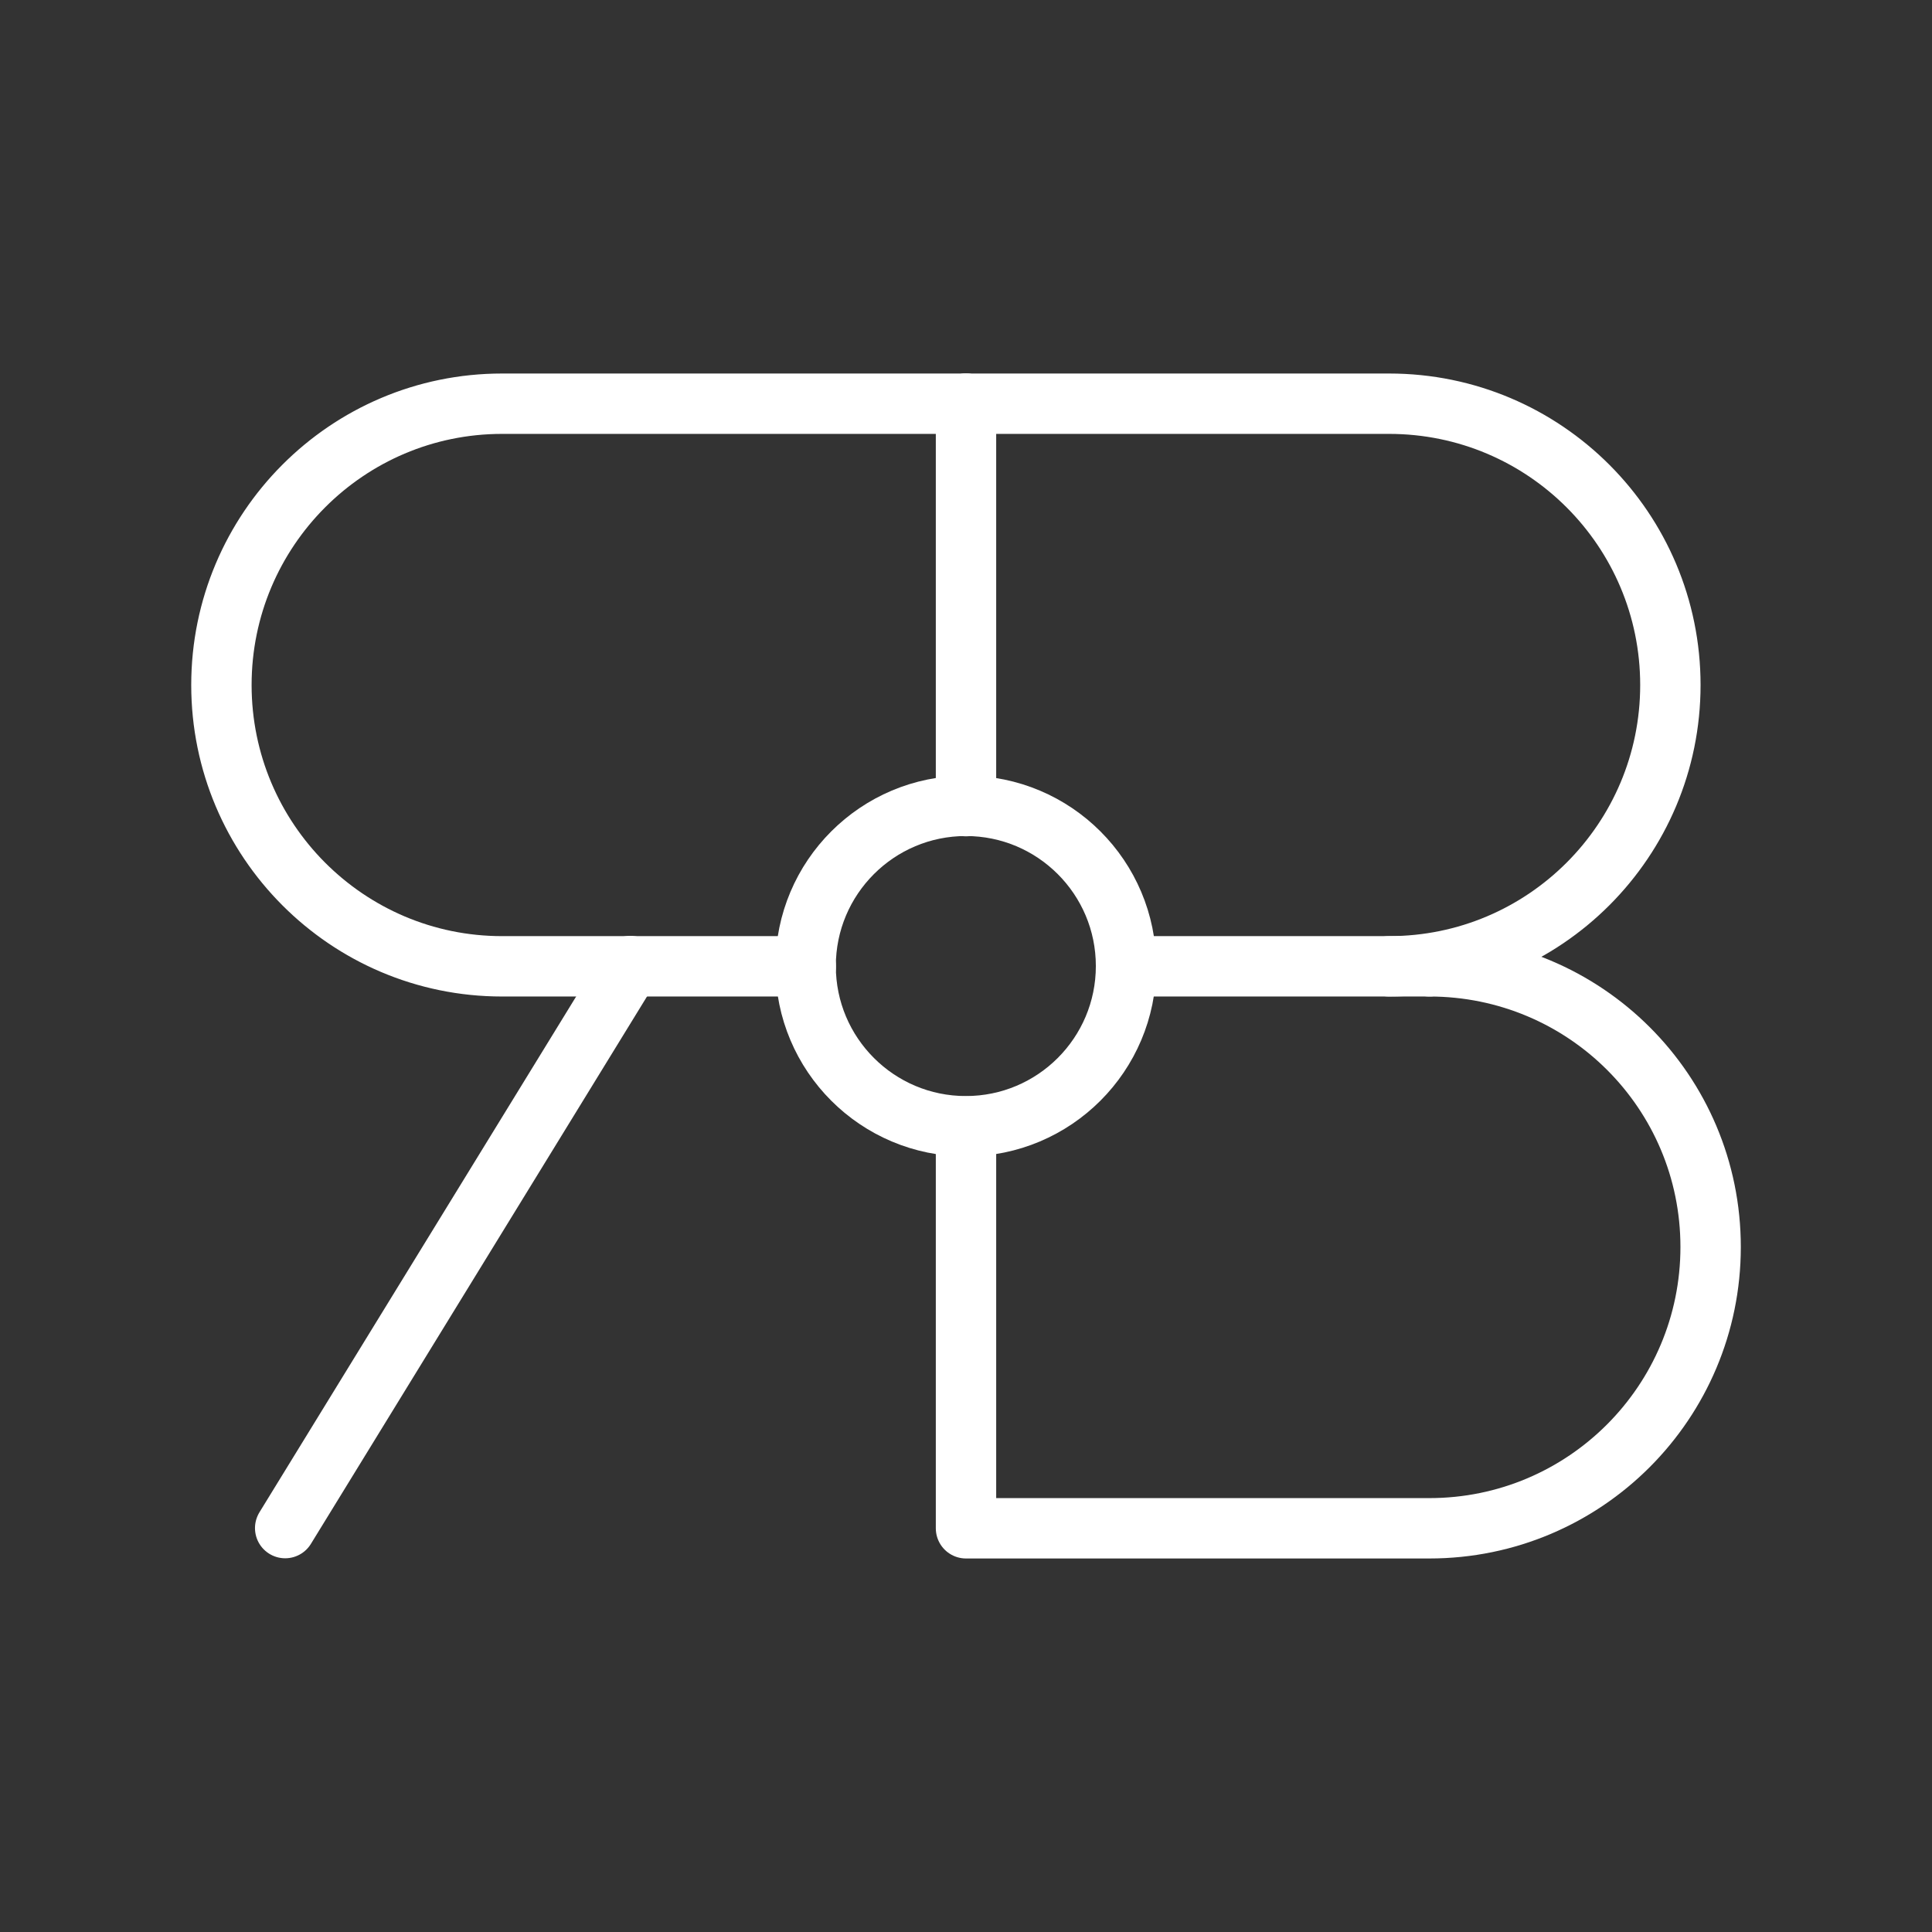 <ns0:svg xmlns:ns0="http://www.w3.org/2000/svg" id="a" viewBox="0 0 48 48" style="stroke-width:1.5px"><ns0:rect x="0" y="0" width="48" height="48" fill="#333333" stroke="none"/><ns0:defs style="stroke-width:1.5px"><ns0:style style="stroke-width:1.5px">.b{fill:none;stroke:#fff;stroke-linecap:round;stroke-linejoin:round;}</ns0:style></ns0:defs><ns0:line class="b" x1="24" y1="20.028" x2="24" y2="10.03" style="stroke-width:1.5px" /><ns0:line class="b" x1="35.511" y1="24.008" x2="27.98" y2="24.008" style="stroke-width:1.5px" /><ns0:path class="b" d="m20.02,24.008h-7.546c-3.853,0-6.973-3.136-6.973-6.989s3.12-6.989,6.973-6.989h11.527" style="stroke-width:1.5px" /><ns0:line class="b" x1="15.659" y1="24.001" x2="7.085" y2="37.965" style="stroke-width:1.5px" /><ns0:circle class="b" cx="23.996" cy="24.001" r="3.98" style="stroke-width:1.5px" /><ns0:path class="b" d="m24,10.03h10.511c3.869,0,6.989,3.136,6.989,6.989s-3.12,6.989-6.989,6.989" style="stroke-width:1.5px" /><ns0:path class="b" d="m35.511,24.008c3.869,0,6.989,3.12,6.989,6.973s-3.12,6.989-6.989,6.989h-11.511v-9.982" style="stroke-width:1.5px" /></ns0:svg>